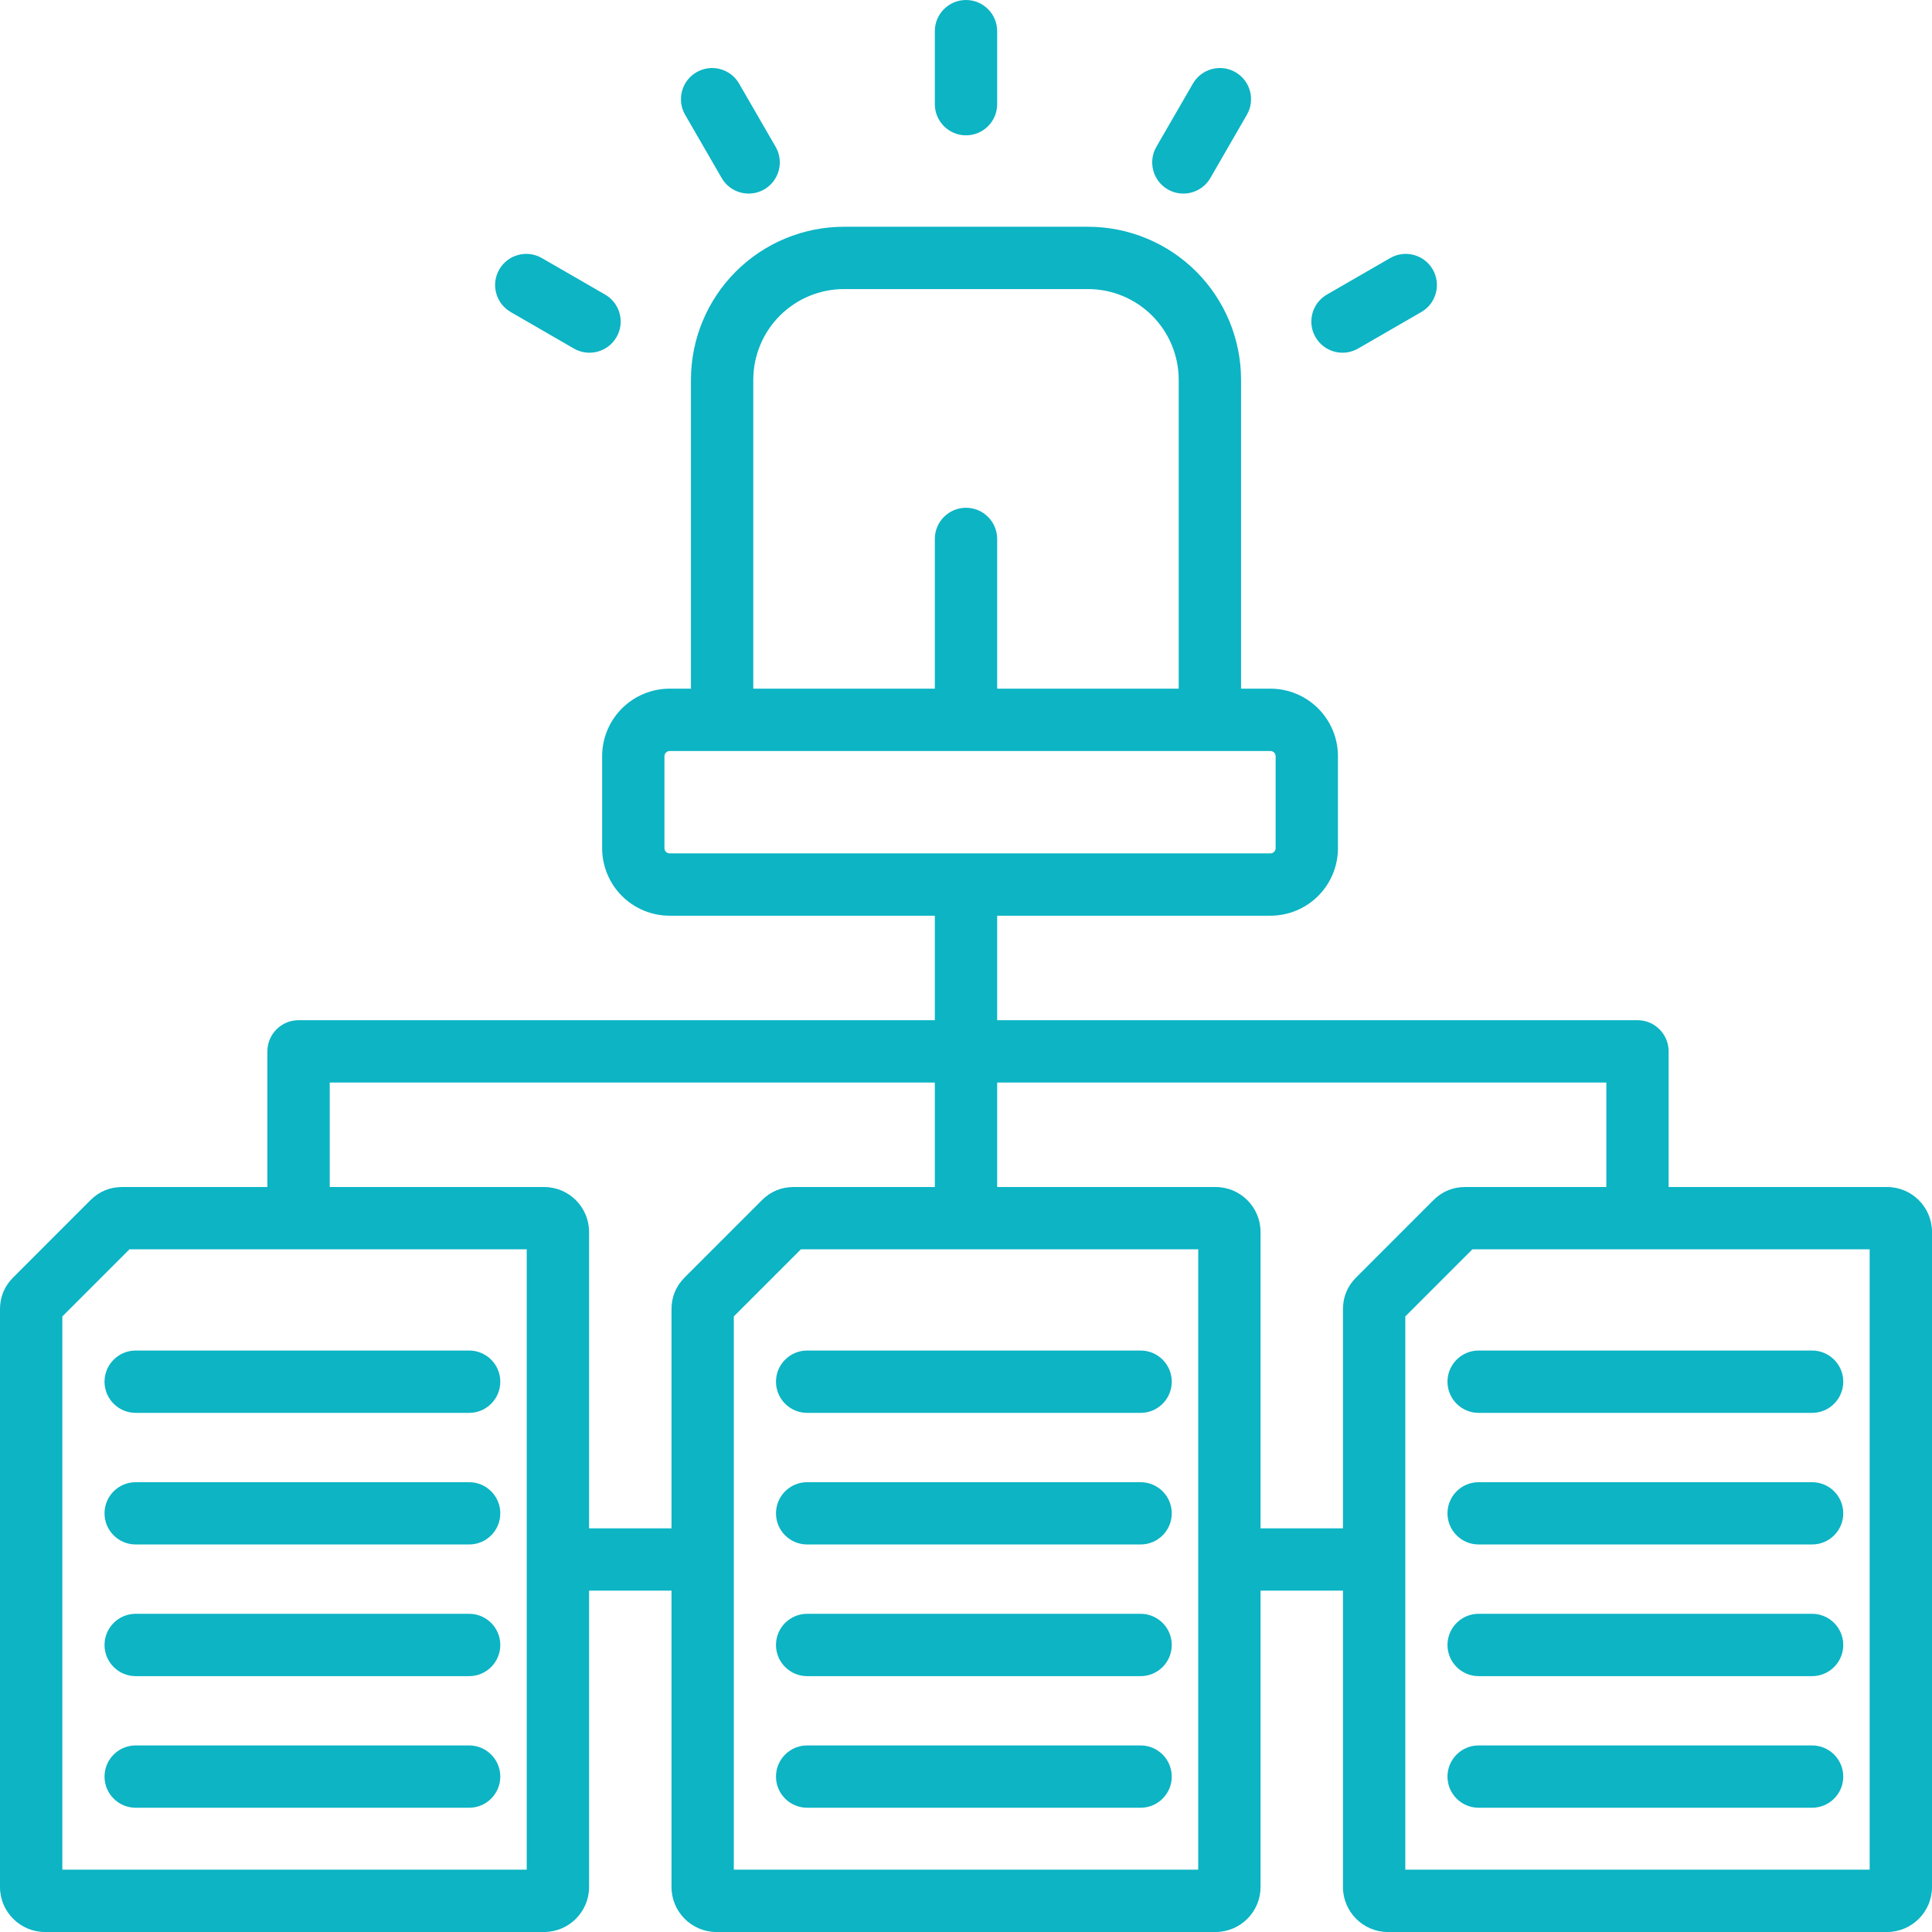 <svg width="60" height="60" viewBox="0 0 60 60" fill="none" xmlns="http://www.w3.org/2000/svg"><path fill-rule="evenodd" clip-rule="evenodd" d="M18.294 49.399V58.605C18.294 59.371 17.668 60 16.897 60H1.395C0.628 60 0 59.372 0 58.605V40.658C0 40.275 0.139 39.943 0.409 39.673L2.809 37.272C3.079 37.003 3.411 36.864 3.795 36.864H8.304V32.651C8.304 32.117 8.738 31.683 9.272 31.683H29.032V28.438H20.798C20.242 28.438 19.708 28.218 19.314 27.824C18.921 27.431 18.7 26.897 18.7 26.341V23.485C18.7 22.928 18.921 22.395 19.314 22.002C19.708 21.608 20.242 21.387 20.798 21.387H21.458V11.796C21.458 10.535 21.959 9.326 22.851 8.434C23.743 7.542 24.953 7.042 26.213 7.042H33.787C35.048 7.042 36.258 7.542 37.15 8.434C38.041 9.326 38.542 10.535 38.542 11.796V21.387H39.453C40.01 21.387 40.543 21.608 40.937 22.002C41.33 22.395 41.551 22.928 41.551 23.485V26.341C41.551 26.897 41.33 27.431 40.937 27.824C40.543 28.218 40.01 28.438 39.453 28.438H30.968V31.683H50.854C51.388 31.683 51.821 32.117 51.821 32.651V36.864H58.604C59.374 36.864 60 37.489 60 38.26V58.605C60 59.371 59.376 60 58.604 60H43.101C42.334 60 41.707 59.372 41.707 58.605V49.399H39.147V58.605C39.147 59.371 38.522 60 37.75 60H22.248C21.481 60 20.854 59.372 20.854 58.605V49.399H18.294ZM16.358 38.799H4.02L1.936 40.883V58.064H16.358V38.799ZM29.032 33.619C24.869 33.619 10.24 33.619 10.24 33.619V36.864H16.897C17.668 36.864 18.294 37.489 18.294 38.26V47.464H20.854V40.658C20.854 40.275 20.993 39.943 21.262 39.673L23.663 37.272C23.932 37.003 24.265 36.864 24.648 36.864H29.032V33.619ZM23.394 21.387H29.032V16.737C29.032 16.203 29.466 15.769 30 15.769C30.534 15.769 30.968 16.203 30.968 16.737V21.387H36.606V11.796C36.606 11.048 36.309 10.331 35.78 9.803C35.252 9.274 34.535 8.977 33.787 8.977H26.213C25.465 8.977 24.748 9.274 24.22 9.803C23.691 10.331 23.394 11.048 23.394 11.796V21.387ZM39.453 23.323H20.798C20.755 23.323 20.714 23.34 20.683 23.37C20.652 23.4 20.635 23.441 20.635 23.485V26.341C20.635 26.384 20.652 26.425 20.683 26.456C20.714 26.486 20.755 26.503 20.798 26.503H39.453C39.496 26.503 39.538 26.486 39.568 26.456C39.599 26.425 39.616 26.384 39.616 26.341V23.485C39.616 23.441 39.599 23.4 39.568 23.37C39.538 23.34 39.496 23.323 39.453 23.323ZM49.886 36.864V33.619H30.968V36.864H37.75C38.521 36.864 39.147 37.489 39.147 38.26V47.464H41.707V40.658C41.707 40.275 41.846 39.943 42.116 39.673L44.516 37.272C44.785 37.003 45.118 36.864 45.502 36.864H49.886ZM43.643 40.883V58.064H58.064V38.799H45.726L43.643 40.883ZM22.789 40.883V58.064H37.212V38.799H24.873L22.789 40.883ZM14.57 41.942C15.104 41.942 15.537 42.376 15.537 42.91C15.537 43.444 15.104 43.878 14.57 43.878H4.214C3.68 43.878 3.246 43.444 3.246 42.91C3.246 42.376 3.68 41.942 4.214 41.942H14.57ZM14.57 46.031C15.104 46.031 15.537 46.464 15.537 46.998C15.537 47.532 15.104 47.965 14.57 47.965H4.214C3.68 47.965 3.246 47.532 3.246 46.998C3.246 46.464 3.68 46.031 4.214 46.031H14.57ZM14.57 54.206C15.104 54.206 15.537 54.64 15.537 55.174C15.537 55.708 15.104 56.141 14.57 56.141H4.214C3.68 56.141 3.246 55.708 3.246 55.174C3.246 54.64 3.68 54.206 4.214 54.206H14.57ZM14.57 50.118C15.104 50.118 15.537 50.552 15.537 51.086C15.537 51.62 15.104 52.054 14.57 52.054H4.214C3.68 52.054 3.246 51.62 3.246 51.086C3.246 50.552 3.68 50.118 4.214 50.118H14.57ZM56.276 41.942C56.81 41.942 57.244 42.376 57.244 42.91C57.244 43.444 56.81 43.878 56.276 43.878H45.92C45.386 43.878 44.953 43.444 44.953 42.91C44.953 42.376 45.386 41.942 45.92 41.942H56.276ZM56.276 50.118C56.81 50.118 57.244 50.552 57.244 51.086C57.244 51.62 56.81 52.054 56.276 52.054H45.92C45.386 52.054 44.953 51.62 44.953 51.086C44.953 50.552 45.386 50.118 45.92 50.118H56.276ZM56.276 54.206C56.81 54.206 57.244 54.64 57.244 55.174C57.244 55.708 56.81 56.141 56.276 56.141H45.92C45.386 56.141 44.953 55.708 44.953 55.174C44.953 54.64 45.386 54.206 45.92 54.206H56.276ZM56.276 46.031C56.81 46.031 57.244 46.464 57.244 46.998C57.244 47.532 56.81 47.965 56.276 47.965H45.92C45.386 47.965 44.953 47.532 44.953 46.998C44.953 46.464 45.386 46.031 45.92 46.031H56.276ZM35.423 54.206C35.957 54.206 36.39 54.64 36.39 55.174C36.39 55.708 35.957 56.141 35.423 56.141H25.067C24.533 56.141 24.099 55.708 24.099 55.174C24.099 54.64 24.533 54.206 25.067 54.206H35.423ZM35.423 41.942C35.957 41.942 36.39 42.376 36.39 42.91C36.39 43.444 35.957 43.878 35.423 43.878H25.067C24.533 43.878 24.099 43.444 24.099 42.91C24.099 42.376 24.533 41.942 25.067 41.942H35.423ZM35.423 50.118C35.957 50.118 36.39 50.552 36.39 51.086C36.39 51.62 35.957 52.054 35.423 52.054H25.067C24.533 52.054 24.099 51.62 24.099 51.086C24.099 50.552 24.533 50.118 25.067 50.118H35.423ZM35.423 46.031C35.957 46.031 36.39 46.464 36.39 46.998C36.39 47.532 35.957 47.965 35.423 47.965H25.067C24.533 47.965 24.099 47.532 24.099 46.998C24.099 46.464 24.533 46.031 25.067 46.031H35.423ZM29.032 0.968C29.032 0.434 29.466 0 30 0C30.534 0 30.968 0.434 30.968 0.968V3.235C30.968 3.769 30.534 4.203 30 4.203C29.466 4.203 29.032 3.769 29.032 3.235V0.968ZM21.277 3.564C21.01 3.101 21.169 2.509 21.632 2.242C22.094 1.975 22.687 2.134 22.953 2.596L24.088 4.56C24.355 5.023 24.196 5.615 23.733 5.883C23.271 6.149 22.678 5.991 22.412 5.528L21.277 3.564ZM15.86 9.69C15.397 9.423 15.238 8.831 15.506 8.368C15.772 7.906 16.364 7.747 16.827 8.014L18.792 9.148C19.254 9.415 19.413 10.007 19.146 10.47C18.879 10.933 18.286 11.091 17.824 10.825L15.86 9.69ZM37.047 2.596C37.314 2.134 37.906 1.975 38.369 2.242C38.831 2.509 38.99 3.101 38.723 3.564L37.589 5.528C37.322 5.991 36.73 6.149 36.267 5.883C35.804 5.615 35.646 5.023 35.912 4.56L37.047 2.596ZM43.173 8.014C43.636 7.747 44.228 7.906 44.495 8.368C44.762 8.831 44.603 9.423 44.141 9.69L42.176 10.825C41.714 11.091 41.122 10.933 40.854 10.47C40.587 10.007 40.746 9.415 41.209 9.148L43.173 8.014Z" fill="#0CB4C4"></path></svg>